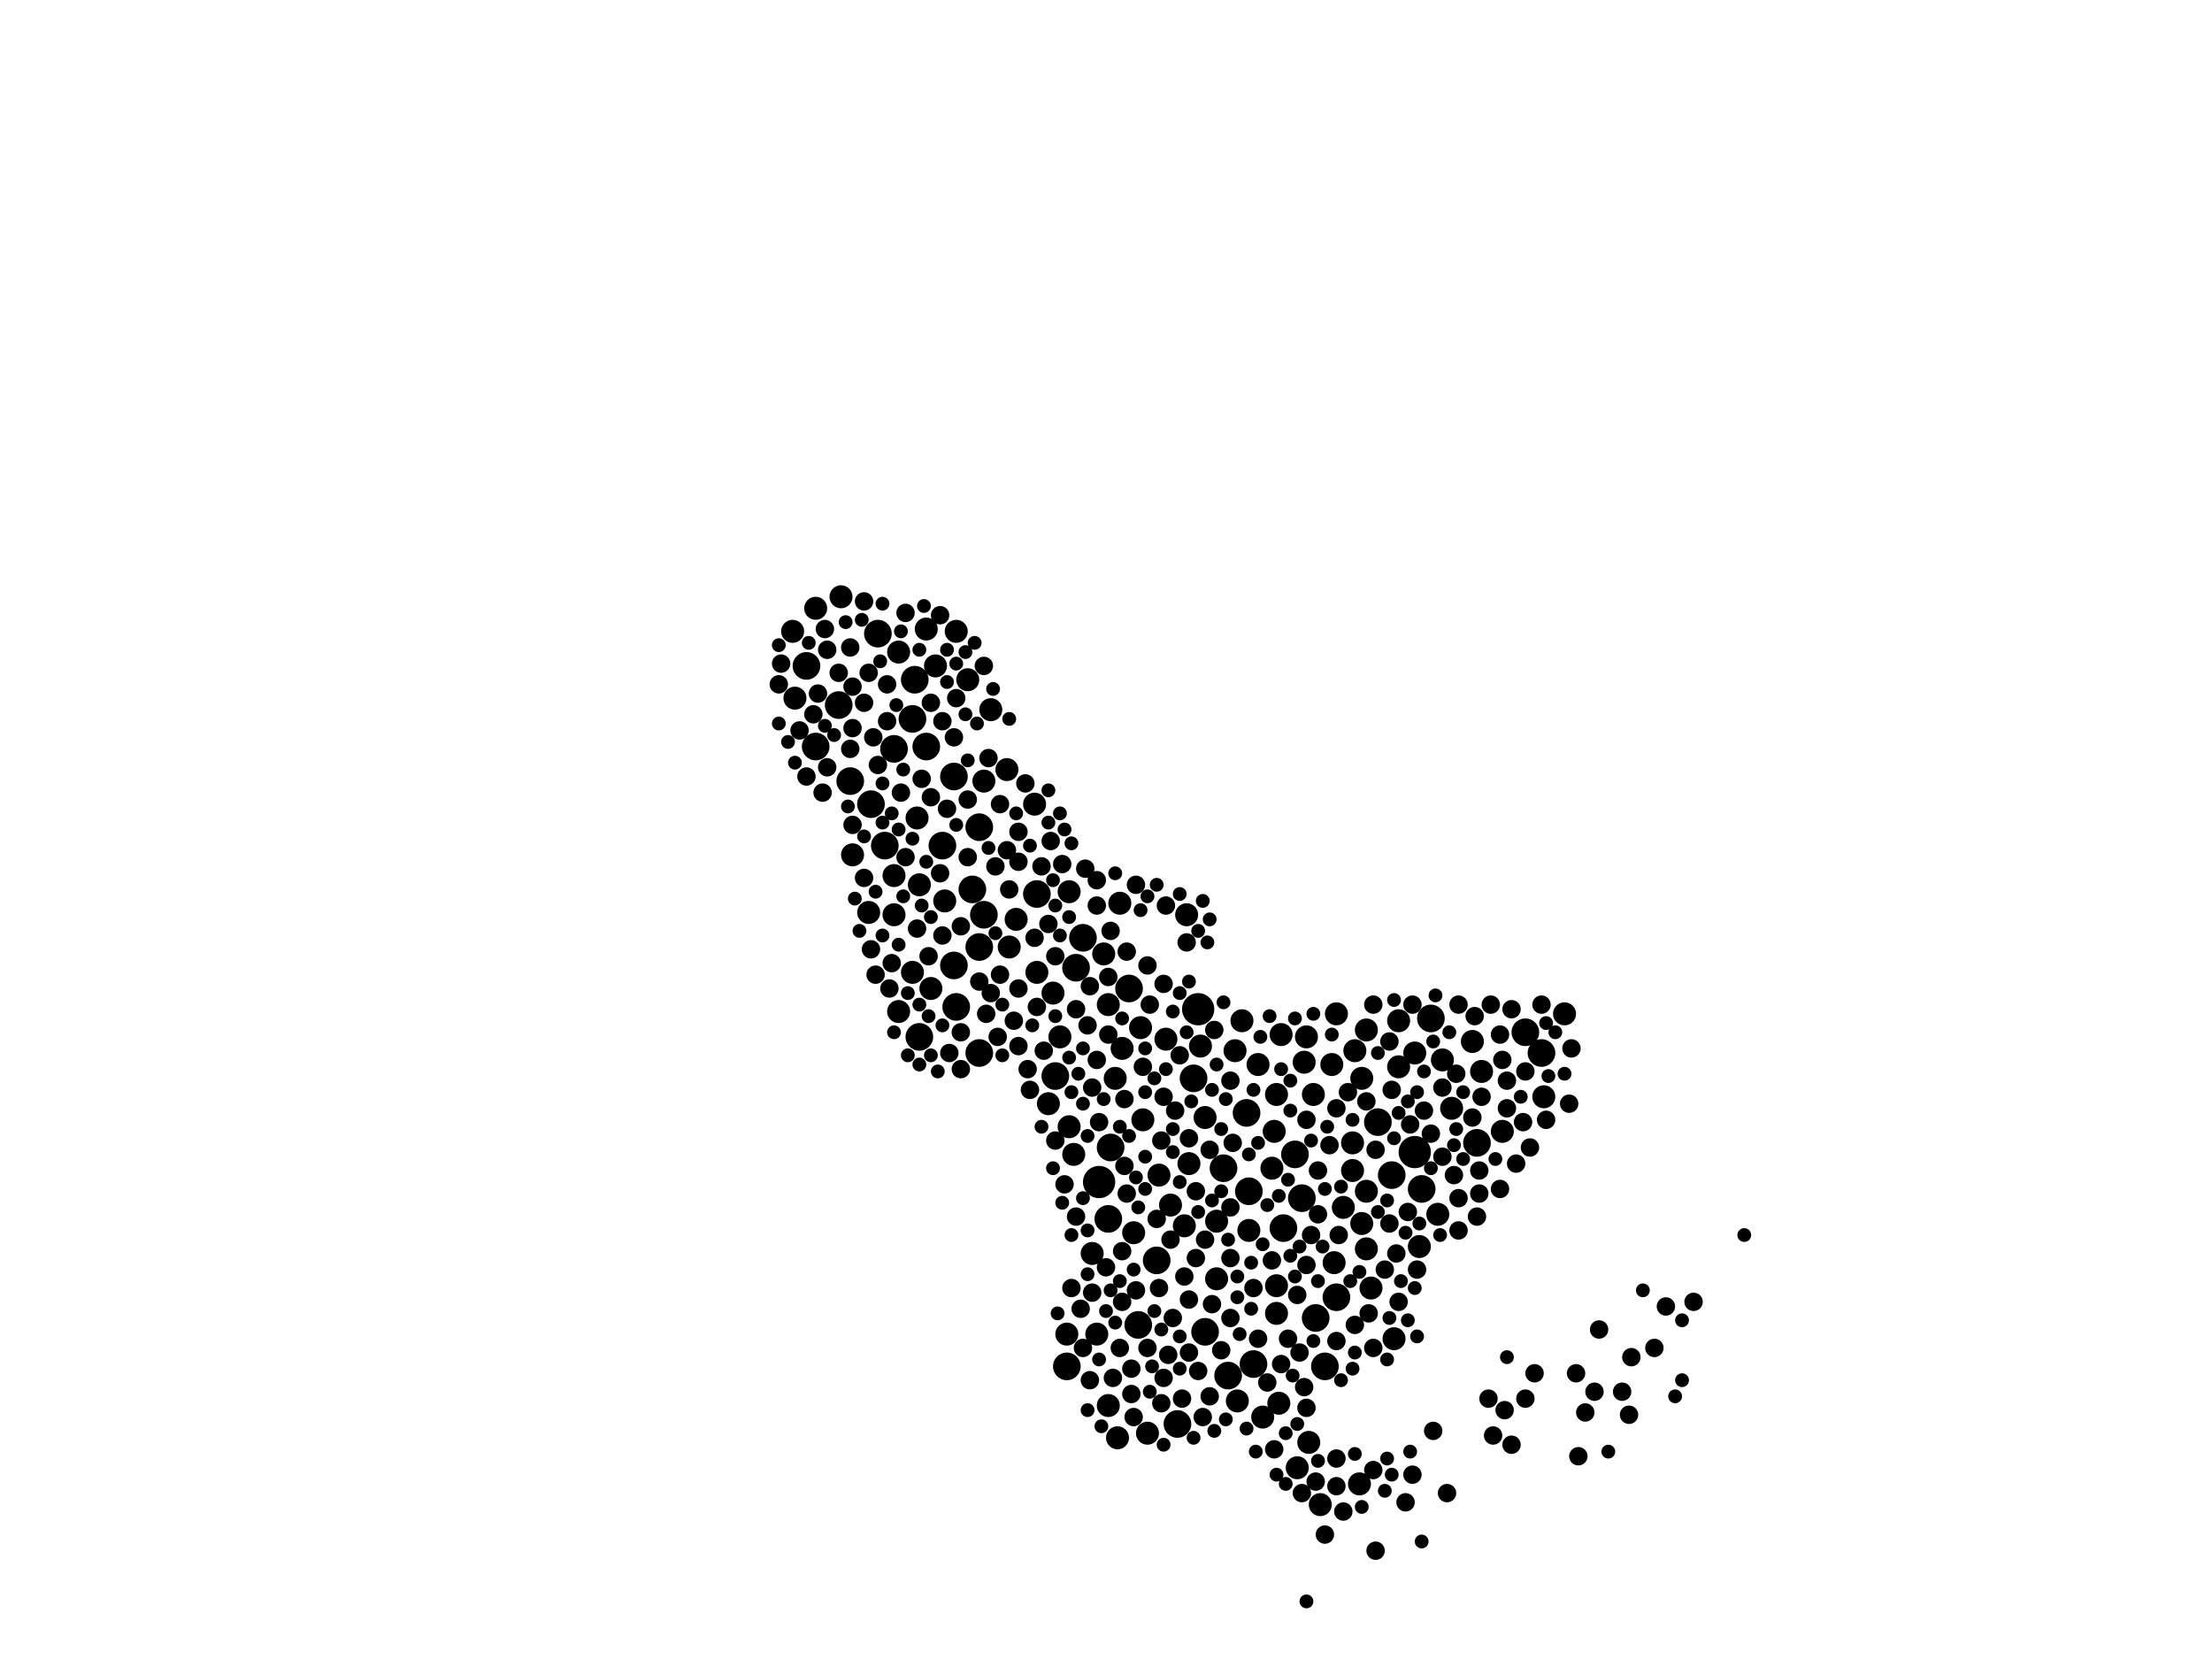 <?xml version="1.0" encoding="utf-8"?>
<svg xmlns="http://www.w3.org/2000/svg"
     xmlns:xlink="http://www.w3.org/1999/xlink" width="1920" height="1440" >

            <defs>
            <style type="text/css"><![CDATA[
circle {stroke: none;}
.c0 {fill: #000000;}
]]></style>
            </defs>
<rect x="0" y="0" width="1920" height="1440" fill="white"/>
<circle cx="1228" cy="1000" r="14" class="c0"/>
<circle cx="954" cy="1026" r="14" class="c0"/>
<circle cx="1040" cy="876" r="14" class="c0"/>
<circle cx="1124" cy="1002" r="12" class="c0"/>
<circle cx="916" cy="934" r="12" class="c0"/>
<circle cx="700" cy="578" r="12" class="c0"/>
<circle cx="798" cy="900" r="12" class="c0"/>
<circle cx="1338" cy="914" r="12" class="c0"/>
<circle cx="1150" cy="1186" r="12" class="c0"/>
<circle cx="1196" cy="974" r="12" class="c0"/>
<circle cx="828" cy="838" r="12" class="c0"/>
<circle cx="818" cy="734" r="12" class="c0"/>
<circle cx="1022" cy="1236" r="12" class="c0"/>
<circle cx="964" cy="996" r="12" class="c0"/>
<circle cx="844" cy="772" r="12" class="c0"/>
<circle cx="980" cy="858" r="12" class="c0"/>
<circle cx="1062" cy="1014" r="12" class="c0"/>
<circle cx="1242" cy="884" r="12" class="c0"/>
<circle cx="1046" cy="1156" r="12" class="c0"/>
<circle cx="900" cy="776" r="12" class="c0"/>
<circle cx="728" cy="612" r="12" class="c0"/>
<circle cx="1066" cy="1194" r="12" class="c0"/>
<circle cx="988" cy="1150" r="12" class="c0"/>
<circle cx="830" cy="874" r="12" class="c0"/>
<circle cx="850" cy="914" r="12" class="c0"/>
<circle cx="1088" cy="1184" r="12" class="c0"/>
<circle cx="1208" cy="1020" r="12" class="c0"/>
<circle cx="804" cy="648" r="12" class="c0"/>
<circle cx="1324" cy="896" r="12" class="c0"/>
<circle cx="828" cy="674" r="12" class="c0"/>
<circle cx="1084" cy="1034" r="12" class="c0"/>
<circle cx="756" cy="698" r="12" class="c0"/>
<circle cx="768" cy="734" r="12" class="c0"/>
<circle cx="776" cy="650" r="12" class="c0"/>
<circle cx="1082" cy="966" r="12" class="c0"/>
<circle cx="850" cy="822" r="12" class="c0"/>
<circle cx="1004" cy="1094" r="12" class="c0"/>
<circle cx="1160" cy="1126" r="12" class="c0"/>
<circle cx="1114" cy="1066" r="12" class="c0"/>
<circle cx="940" cy="814" r="12" class="c0"/>
<circle cx="762" cy="550" r="12" class="c0"/>
<circle cx="708" cy="648" r="12" class="c0"/>
<circle cx="792" cy="624" r="12" class="c0"/>
<circle cx="962" cy="1058" r="12" class="c0"/>
<circle cx="1036" cy="936" r="12" class="c0"/>
<circle cx="794" cy="590" r="12" class="c0"/>
<circle cx="1282" cy="992" r="12" class="c0"/>
<circle cx="1142" cy="1144" r="12" class="c0"/>
<circle cx="850" cy="718" r="12" class="c0"/>
<circle cx="738" cy="678" r="12" class="c0"/>
<circle cx="1130" cy="1040" r="12" class="c0"/>
<circle cx="854" cy="794" r="12" class="c0"/>
<circle cx="934" cy="840" r="12" class="c0"/>
<circle cx="926" cy="1186" r="12" class="c0"/>
<circle cx="1234" cy="1032" r="12" class="c0"/>
<circle cx="1096" cy="1230" r="10" class="c0"/>
<circle cx="1126" cy="1274" r="10" class="c0"/>
<circle cx="1174" cy="1016" r="10" class="c0"/>
<circle cx="1108" cy="1140" r="10" class="c0"/>
<circle cx="1210" cy="1162" r="10" class="c0"/>
<circle cx="796" cy="710" r="10" class="c0"/>
<circle cx="874" cy="668" r="10" class="c0"/>
<circle cx="914" cy="862" r="10" class="c0"/>
<circle cx="970" cy="1248" r="10" class="c0"/>
<circle cx="1134" cy="900" r="10" class="c0"/>
<circle cx="962" cy="1220" r="10" class="c0"/>
<circle cx="900" cy="844" r="10" class="c0"/>
<circle cx="1084" cy="1068" r="10" class="c0"/>
<circle cx="730" cy="518" r="10" class="c0"/>
<circle cx="1260" cy="962" r="10" class="c0"/>
<circle cx="1136" cy="1252" r="10" class="c0"/>
<circle cx="1186" cy="894" r="10" class="c0"/>
<circle cx="990" cy="892" r="10" class="c0"/>
<circle cx="1032" cy="1010" r="10" class="c0"/>
<circle cx="1214" cy="926" r="10" class="c0"/>
<circle cx="1072" cy="912" r="10" class="c0"/>
<circle cx="754" cy="792" r="10" class="c0"/>
<circle cx="1214" cy="886" r="10" class="c0"/>
<circle cx="984" cy="1070" r="10" class="c0"/>
<circle cx="910" cy="958" r="10" class="c0"/>
<circle cx="882" cy="798" r="10" class="c0"/>
<circle cx="812" cy="578" r="10" class="c0"/>
<circle cx="804" cy="546" r="10" class="c0"/>
<circle cx="948" cy="1088" r="10" class="c0"/>
<circle cx="1056" cy="1060" r="10" class="c0"/>
<circle cx="830" cy="548" r="10" class="c0"/>
<circle cx="1056" cy="1110" r="10" class="c0"/>
<circle cx="996" cy="1244" r="10" class="c0"/>
<circle cx="1186" cy="1034" r="10" class="c0"/>
<circle cx="1108" cy="950" r="10" class="c0"/>
<circle cx="1182" cy="936" r="10" class="c0"/>
<circle cx="1180" cy="1288" r="10" class="c0"/>
<circle cx="792" cy="844" r="10" class="c0"/>
<circle cx="780" cy="566" r="10" class="c0"/>
<circle cx="1104" cy="1014" r="10" class="c0"/>
<circle cx="1016" cy="1046" r="10" class="c0"/>
<circle cx="926" cy="1158" r="10" class="c0"/>
<circle cx="1186" cy="1084" r="10" class="c0"/>
<circle cx="992" cy="972" r="10" class="c0"/>
<circle cx="1146" cy="1306" r="10" class="c0"/>
<circle cx="928" cy="774" r="10" class="c0"/>
<circle cx="798" cy="768" r="10" class="c0"/>
<circle cx="1092" cy="924" r="10" class="c0"/>
<circle cx="1078" cy="886" r="10" class="c0"/>
<circle cx="1158" cy="1096" r="10" class="c0"/>
<circle cx="898" cy="698" r="10" class="c0"/>
<circle cx="820" cy="782" r="10" class="c0"/>
<circle cx="1006" cy="1020" r="10" class="c0"/>
<circle cx="1012" cy="902" r="10" class="c0"/>
<circle cx="952" cy="1158" r="10" class="c0"/>
<circle cx="1110" cy="1218" r="10" class="c0"/>
<circle cx="688" cy="548" r="10" class="c0"/>
<circle cx="1108" cy="1116" r="10" class="c0"/>
<circle cx="1232" cy="1082" r="10" class="c0"/>
<circle cx="876" cy="822" r="10" class="c0"/>
<circle cx="1074" cy="1216" r="10" class="c0"/>
<circle cx="776" cy="794" r="10" class="c0"/>
<circle cx="780" cy="878" r="10" class="c0"/>
<circle cx="854" cy="678" r="10" class="c0"/>
<circle cx="962" cy="872" r="10" class="c0"/>
<circle cx="974" cy="910" r="10" class="c0"/>
<circle cx="1140" cy="950" r="10" class="c0"/>
<circle cx="972" cy="784" r="10" class="c0"/>
<circle cx="1176" cy="912" r="10" class="c0"/>
<circle cx="1358" cy="880" r="10" class="c0"/>
<circle cx="708" cy="528" r="10" class="c0"/>
<circle cx="1252" cy="920" r="10" class="c0"/>
<circle cx="1182" cy="1062" r="10" class="c0"/>
<circle cx="1156" cy="924" r="10" class="c0"/>
<circle cx="776" cy="760" r="10" class="c0"/>
<circle cx="1046" cy="970" r="10" class="c0"/>
<circle cx="690" cy="606" r="10" class="c0"/>
<circle cx="1166" cy="1048" r="10" class="c0"/>
<circle cx="1248" cy="1054" r="10" class="c0"/>
<circle cx="1174" cy="992" r="10" class="c0"/>
<circle cx="1106" cy="982" r="10" class="c0"/>
<circle cx="1340" cy="952" r="10" class="c0"/>
<circle cx="1028" cy="1064" r="10" class="c0"/>
<circle cx="1160" cy="880" r="10" class="c0"/>
<circle cx="1228" cy="914" r="10" class="c0"/>
<circle cx="1304" cy="982" r="10" class="c0"/>
<circle cx="840" cy="590" r="10" class="c0"/>
<circle cx="740" cy="742" r="10" class="c0"/>
<circle cx="860" cy="616" r="10" class="c0"/>
<circle cx="1030" cy="794" r="10" class="c0"/>
<circle cx="1132" cy="922" r="10" class="c0"/>
<circle cx="808" cy="858" r="10" class="c0"/>
<circle cx="1112" cy="898" r="10" class="c0"/>
<circle cx="1278" cy="904" r="10" class="c0"/>
<circle cx="928" cy="978" r="10" class="c0"/>
<circle cx="1286" cy="930" r="10" class="c0"/>
<circle cx="968" cy="936" r="10" class="c0"/>
<circle cx="920" cy="900" r="10" class="c0"/>
<circle cx="1190" cy="1118" r="10" class="c0"/>
<circle cx="932" cy="1002" r="10" class="c0"/>
<circle cx="958" cy="828" r="10" class="c0"/>
<circle cx="1042" cy="908" r="10" class="c0"/>
<circle cx="1008" cy="990" r="8" class="c0"/>
<circle cx="1236" cy="964" r="8" class="c0"/>
<circle cx="754" cy="584" r="8" class="c0"/>
<circle cx="912" cy="730" r="8" class="c0"/>
<circle cx="1256" cy="1296" r="8" class="c0"/>
<circle cx="818" cy="812" r="8" class="c0"/>
<circle cx="1012" cy="786" r="8" class="c0"/>
<circle cx="1028" cy="1108" r="8" class="c0"/>
<circle cx="864" cy="752" r="8" class="c0"/>
<circle cx="986" cy="1120" r="8" class="c0"/>
<circle cx="966" cy="1196" r="8" class="c0"/>
<circle cx="1282" cy="1056" r="8" class="c0"/>
<circle cx="850" cy="852" r="8" class="c0"/>
<circle cx="808" cy="692" r="8" class="c0"/>
<circle cx="1294" cy="872" r="8" class="c0"/>
<circle cx="868" cy="698" r="8" class="c0"/>
<circle cx="1162" cy="1072" r="8" class="c0"/>
<circle cx="986" cy="768" r="8" class="c0"/>
<circle cx="782" cy="688" r="8" class="c0"/>
<circle cx="1252" cy="1004" r="8" class="c0"/>
<circle cx="1070" cy="992" r="8" class="c0"/>
<circle cx="952" cy="920" r="8" class="c0"/>
<circle cx="1032" cy="1128" r="8" class="c0"/>
<circle cx="1226" cy="872" r="8" class="c0"/>
<circle cx="1010" cy="854" r="8" class="c0"/>
<circle cx="866" cy="900" r="8" class="c0"/>
<circle cx="922" cy="750" r="8" class="c0"/>
<circle cx="934" cy="876" r="8" class="c0"/>
<circle cx="1032" cy="988" r="8" class="c0"/>
<circle cx="678" cy="576" r="8" class="c0"/>
<circle cx="1214" cy="1130" r="8" class="c0"/>
<circle cx="1384" cy="1208" r="8" class="c0"/>
<circle cx="982" cy="1188" r="8" class="c0"/>
<circle cx="1150" cy="1332" r="8" class="c0"/>
<circle cx="1160" cy="1266" r="8" class="c0"/>
<circle cx="1324" cy="1214" r="8" class="c0"/>
<circle cx="948" cy="1122" r="8" class="c0"/>
<circle cx="706" cy="620" r="8" class="c0"/>
<circle cx="1044" cy="1230" r="8" class="c0"/>
<circle cx="996" cy="1170" r="8" class="c0"/>
<circle cx="750" cy="610" r="8" class="c0"/>
<circle cx="1040" cy="1190" r="8" class="c0"/>
<circle cx="1128" cy="1174" r="8" class="c0"/>
<circle cx="756" cy="824" r="8" class="c0"/>
<circle cx="1068" cy="1092" r="8" class="c0"/>
<circle cx="1068" cy="1144" r="8" class="c0"/>
<circle cx="1436" cy="1170" r="8" class="c0"/>
<circle cx="1308" cy="962" r="8" class="c0"/>
<circle cx="1046" cy="1076" r="8" class="c0"/>
<circle cx="738" cy="650" r="8" class="c0"/>
<circle cx="1068" cy="938" r="8" class="c0"/>
<circle cx="1010" cy="1196" r="8" class="c0"/>
<circle cx="1470" cy="1130" r="8" class="c0"/>
<circle cx="1202" cy="1102" r="8" class="c0"/>
<circle cx="1144" cy="1016" r="8" class="c0"/>
<circle cx="1052" cy="1132" r="8" class="c0"/>
<circle cx="1018" cy="1144" r="8" class="c0"/>
<circle cx="1132" cy="1204" r="8" class="c0"/>
<circle cx="1192" cy="1276" r="8" class="c0"/>
<circle cx="796" cy="806" r="8" class="c0"/>
<circle cx="948" cy="944" r="8" class="c0"/>
<circle cx="978" cy="1036" r="8" class="c0"/>
<circle cx="1220" cy="1304" r="8" class="c0"/>
<circle cx="1306" cy="1224" r="8" class="c0"/>
<circle cx="1006" cy="1118" r="8" class="c0"/>
<circle cx="740" cy="632" r="8" class="c0"/>
<circle cx="900" cy="874" r="8" class="c0"/>
<circle cx="964" cy="808" r="8" class="c0"/>
<circle cx="816" cy="758" r="8" class="c0"/>
<circle cx="1362" cy="958" r="8" class="c0"/>
<circle cx="1222" cy="1052" r="8" class="c0"/>
<circle cx="770" cy="594" r="8" class="c0"/>
<circle cx="1322" cy="974" r="8" class="c0"/>
<circle cx="1208" cy="946" r="8" class="c0"/>
<circle cx="1364" cy="910" r="8" class="c0"/>
<circle cx="1020" cy="964" r="8" class="c0"/>
<circle cx="1010" cy="952" r="8" class="c0"/>
<circle cx="750" cy="762" r="8" class="c0"/>
<circle cx="972" cy="1170" r="8" class="c0"/>
<circle cx="1088" cy="1118" r="8" class="c0"/>
<circle cx="1134" cy="972" r="8" class="c0"/>
<circle cx="750" cy="522" r="8" class="c0"/>
<circle cx="992" cy="926" r="8" class="c0"/>
<circle cx="1342" cy="972" r="8" class="c0"/>
<circle cx="1226" cy="1280" r="8" class="c0"/>
<circle cx="924" cy="1028" r="8" class="c0"/>
<circle cx="1092" cy="1162" r="8" class="c0"/>
<circle cx="954" cy="974" r="8" class="c0"/>
<circle cx="1038" cy="1034" r="8" class="c0"/>
<circle cx="1112" cy="1184" r="8" class="c0"/>
<circle cx="762" cy="664" r="8" class="c0"/>
<circle cx="884" cy="722" r="8" class="c0"/>
<circle cx="976" cy="1012" r="8" class="c0"/>
<circle cx="710" cy="602" r="8" class="c0"/>
<circle cx="1160" cy="962" r="8" class="c0"/>
<circle cx="818" cy="626" r="8" class="c0"/>
<circle cx="1286" cy="952" r="8" class="c0"/>
<circle cx="1416" cy="1178" r="8" class="c0"/>
<circle cx="884" cy="858" r="8" class="c0"/>
<circle cx="856" cy="880" r="8" class="c0"/>
<circle cx="1134" cy="1098" r="8" class="c0"/>
<circle cx="884" cy="748" r="8" class="c0"/>
<circle cx="728" cy="584" r="8" class="c0"/>
<circle cx="738" cy="562" r="8" class="c0"/>
<circle cx="834" cy="804" r="8" class="c0"/>
<circle cx="1134" cy="1222" r="8" class="c0"/>
<circle cx="1138" cy="1072" r="8" class="c0"/>
<circle cx="898" cy="814" r="8" class="c0"/>
<circle cx="822" cy="702" r="8" class="c0"/>
<circle cx="1304" cy="920" r="8" class="c0"/>
<circle cx="984" cy="1230" r="8" class="c0"/>
<circle cx="676" cy="594" r="8" class="c0"/>
<circle cx="1142" cy="1286" r="8" class="c0"/>
<circle cx="944" cy="890" r="8" class="c0"/>
<circle cx="1194" cy="998" r="8" class="c0"/>
<circle cx="1266" cy="1040" r="8" class="c0"/>
<circle cx="934" cy="1056" r="8" class="c0"/>
<circle cx="1308" cy="938" r="8" class="c0"/>
<circle cx="1038" cy="1092" r="8" class="c0"/>
<circle cx="1206" cy="1062" r="8" class="c0"/>
<circle cx="830" cy="606" r="8" class="c0"/>
<circle cx="1126" cy="1124" r="8" class="c0"/>
<circle cx="834" cy="928" r="8" class="c0"/>
<circle cx="714" cy="688" r="8" class="c0"/>
<circle cx="1376" cy="1226" r="8" class="c0"/>
<circle cx="974" cy="1086" r="8" class="c0"/>
<circle cx="1302" cy="1032" r="8" class="c0"/>
<circle cx="854" cy="578" r="8" class="c0"/>
<circle cx="700" cy="674" r="8" class="c0"/>
<circle cx="1368" cy="1192" r="8" class="c0"/>
<circle cx="976" cy="954" r="8" class="c0"/>
<circle cx="880" cy="886" r="8" class="c0"/>
<circle cx="884" cy="908" r="8" class="c0"/>
<circle cx="1328" cy="996" r="8" class="c0"/>
<circle cx="808" cy="610" r="8" class="c0"/>
<circle cx="1106" cy="1258" r="8" class="c0"/>
<circle cx="740" cy="596" r="8" class="c0"/>
<circle cx="876" cy="772" r="8" class="c0"/>
<circle cx="1016" cy="1076" r="8" class="c0"/>
<circle cx="1100" cy="1200" r="8" class="c0"/>
<circle cx="1266" cy="872" r="8" class="c0"/>
<circle cx="1188" cy="1140" r="8" class="c0"/>
<circle cx="1118" cy="1162" r="8" class="c0"/>
<circle cx="824" cy="914" r="8" class="c0"/>
<circle cx="938" cy="1136" r="8" class="c0"/>
<circle cx="890" cy="680" r="8" class="c0"/>
<circle cx="1176" cy="1150" r="8" class="c0"/>
<circle cx="694" cy="634" r="8" class="c0"/>
<circle cx="1166" cy="1312" r="8" class="c0"/>
<circle cx="1160" cy="1164" r="8" class="c0"/>
<circle cx="1266" cy="1068" r="8" class="c0"/>
<circle cx="960" cy="1100" r="8" class="c0"/>
<circle cx="916" cy="830" r="8" class="c0"/>
<circle cx="962" cy="848" r="8" class="c0"/>
<circle cx="1206" cy="904" r="8" class="c0"/>
<circle cx="760" cy="846" r="8" class="c0"/>
<circle cx="1060" cy="1172" r="8" class="c0"/>
<circle cx="1278" cy="970" r="8" class="c0"/>
<circle cx="1104" cy="1094" r="8" class="c0"/>
<circle cx="828" cy="640" r="8" class="c0"/>
<circle cx="716" cy="546" r="8" class="c0"/>
<circle cx="998" cy="872" r="8" class="c0"/>
<circle cx="772" cy="858" r="8" class="c0"/>
<circle cx="860" cy="862" r="8" class="c0"/>
<circle cx="894" cy="946" r="8" class="c0"/>
<circle cx="946" cy="856" r="8" class="c0"/>
<circle cx="1194" cy="1346" r="8" class="c0"/>
<circle cx="1032" cy="1174" r="8" class="c0"/>
<circle cx="758" cy="640" r="8" class="c0"/>
<circle cx="1170" cy="948" r="8" class="c0"/>
<circle cx="1050" cy="998" r="8" class="c0"/>
<circle cx="1004" cy="1058" r="8" class="c0"/>
<circle cx="1050" cy="1212" r="8" class="c0"/>
<circle cx="1262" cy="1020" r="8" class="c0"/>
<circle cx="1030" cy="818" r="8" class="c0"/>
<circle cx="1192" cy="1170" r="8" class="c0"/>
<circle cx="1230" cy="1102" r="8" class="c0"/>
<circle cx="1242" cy="984" r="8" class="c0"/>
<circle cx="1224" cy="976" r="8" class="c0"/>
<circle cx="1280" cy="882" r="8" class="c0"/>
<circle cx="1408" cy="1208" r="8" class="c0"/>
<circle cx="892" cy="928" r="8" class="c0"/>
<circle cx="840" cy="694" r="8" class="c0"/>
<circle cx="840" cy="744" r="8" class="c0"/>
<circle cx="1284" cy="1016" r="8" class="c0"/>
<circle cx="1212" cy="1088" r="8" class="c0"/>
<circle cx="816" cy="534" r="8" class="c0"/>
<circle cx="1414" cy="1228" r="8" class="c0"/>
<circle cx="952" cy="786" r="8" class="c0"/>
<circle cx="906" cy="912" r="8" class="c0"/>
<circle cx="996" cy="838" r="8" class="c0"/>
<circle cx="1244" cy="1242" r="8" class="c0"/>
<circle cx="1192" cy="872" r="8" class="c0"/>
<circle cx="806" cy="830" r="8" class="c0"/>
<circle cx="740" cy="716" r="8" class="c0"/>
<circle cx="1316" cy="1010" r="8" class="c0"/>
<circle cx="1026" cy="1214" r="8" class="c0"/>
<circle cx="1068" cy="1048" r="8" class="c0"/>
<circle cx="1338" cy="872" r="8" class="c0"/>
<circle cx="946" cy="1198" r="8" class="c0"/>
<circle cx="1130" cy="1296" r="8" class="c0"/>
<circle cx="942" cy="754" r="8" class="c0"/>
<circle cx="1054" cy="894" r="8" class="c0"/>
<circle cx="1332" cy="1192" r="8" class="c0"/>
<circle cx="858" cy="658" r="8" class="c0"/>
<circle cx="952" cy="764" r="8" class="c0"/>
<circle cx="786" cy="532" r="8" class="c0"/>
<circle cx="718" cy="564" r="8" class="c0"/>
<circle cx="1312" cy="876" r="8" class="c0"/>
<circle cx="1446" cy="1134" r="8" class="c0"/>
<circle cx="786" cy="744" r="8" class="c0"/>
<circle cx="1160" cy="1290" r="8" class="c0"/>
<circle cx="1296" cy="1246" r="8" class="c0"/>
<circle cx="974" cy="1130" r="8" class="c0"/>
<circle cx="834" cy="896" r="8" class="c0"/>
<circle cx="1008" cy="1218" r="8" class="c0"/>
<circle cx="1264" cy="932" r="8" class="c0"/>
<circle cx="1024" cy="916" r="8" class="c0"/>
<circle cx="1284" cy="1036" r="8" class="c0"/>
<circle cx="1312" cy="1254" r="8" class="c0"/>
<circle cx="1302" cy="898" r="8" class="c0"/>
<circle cx="1292" cy="1214" r="8" class="c0"/>
<circle cx="940" cy="1170" r="8" class="c0"/>
<circle cx="930" cy="1118" r="8" class="c0"/>
<circle cx="910" cy="802" r="8" class="c0"/>
<circle cx="774" cy="836" r="8" class="c0"/>
<circle cx="904" cy="752" r="8" class="c0"/>
<circle cx="800" cy="676" r="8" class="c0"/>
<circle cx="962" cy="898" r="8" class="c0"/>
<circle cx="718" cy="666" r="8" class="c0"/>
<circle cx="916" cy="990" r="8" class="c0"/>
<circle cx="1324" cy="930" r="8" class="c0"/>
<circle cx="868" cy="846" r="8" class="c0"/>
<circle cx="1370" cy="1264" r="8" class="c0"/>
<circle cx="1144" cy="1054" r="8" class="c0"/>
<circle cx="1154" cy="994" r="8" class="c0"/>
<circle cx="1014" cy="1176" r="8" class="c0"/>
<circle cx="770" cy="626" r="8" class="c0"/>
<circle cx="978" cy="826" r="8" class="c0"/>
<circle cx="982" cy="1210" r="8" class="c0"/>
<circle cx="1186" cy="956" r="8" class="c0"/>
<circle cx="874" cy="738" r="8" class="c0"/>
<circle cx="1388" cy="1154" r="8" class="c0"/>
<circle cx="1252" cy="944" r="8" class="c0"/>
<circle cx="1270" cy="1006" r="6" class="c0"/>
<circle cx="676" cy="628" r="6" class="c0"/>
<circle cx="1064" cy="1232" r="6" class="c0"/>
<circle cx="806" cy="882" r="6" class="c0"/>
<circle cx="1102" cy="882" r="6" class="c0"/>
<circle cx="968" cy="758" r="6" class="c0"/>
<circle cx="980" cy="986" r="6" class="c0"/>
<circle cx="1174" cy="1188" r="6" class="c0"/>
<circle cx="1204" cy="1042" r="6" class="c0"/>
<circle cx="1092" cy="992" r="6" class="c0"/>
<circle cx="838" cy="566" r="6" class="c0"/>
<circle cx="788" cy="916" r="6" class="c0"/>
<circle cx="766" cy="524" r="6" class="c0"/>
<circle cx="822" cy="564" r="6" class="c0"/>
<circle cx="1110" cy="1038" r="6" class="c0"/>
<circle cx="1236" cy="930" r="6" class="c0"/>
<circle cx="930" cy="732" r="6" class="c0"/>
<circle cx="814" cy="930" r="6" class="c0"/>
<circle cx="1180" cy="1104" r="6" class="c0"/>
<circle cx="800" cy="786" r="6" class="c0"/>
<circle cx="1140" cy="880" r="6" class="c0"/>
<circle cx="690" cy="662" r="6" class="c0"/>
<circle cx="1120" cy="938" r="6" class="c0"/>
<circle cx="1216" cy="1112" r="6" class="c0"/>
<circle cx="896" cy="890" r="6" class="c0"/>
<circle cx="1140" cy="1164" r="6" class="c0"/>
<circle cx="1156" cy="898" r="6" class="c0"/>
<circle cx="780" cy="820" r="6" class="c0"/>
<circle cx="748" cy="538" r="6" class="c0"/>
<circle cx="894" cy="734" r="6" class="c0"/>
<circle cx="1082" cy="1240" r="6" class="c0"/>
<circle cx="1250" cy="1072" r="6" class="c0"/>
<circle cx="1230" cy="948" r="6" class="c0"/>
<circle cx="1208" cy="1280" r="6" class="c0"/>
<circle cx="784" cy="668" r="6" class="c0"/>
<circle cx="1086" cy="1136" r="6" class="c0"/>
<circle cx="1298" cy="1006" r="6" class="c0"/>
<circle cx="804" cy="748" r="6" class="c0"/>
<circle cx="1064" cy="954" r="6" class="c0"/>
<circle cx="774" cy="706" r="6" class="c0"/>
<circle cx="838" cy="620" r="6" class="c0"/>
<circle cx="994" cy="1004" r="6" class="c0"/>
<circle cx="1176" cy="1174" r="6" class="c0"/>
<circle cx="1076" cy="1158" r="6" class="c0"/>
<circle cx="778" cy="612" r="6" class="c0"/>
<circle cx="1358" cy="932" r="6" class="c0"/>
<circle cx="780" cy="720" r="6" class="c0"/>
<circle cx="956" cy="1238" r="6" class="c0"/>
<circle cx="684" cy="644" r="6" class="c0"/>
<circle cx="840" cy="660" r="6" class="c0"/>
<circle cx="944" cy="986" r="6" class="c0"/>
<circle cx="1090" cy="1260" r="6" class="c0"/>
<circle cx="984" cy="1102" r="6" class="c0"/>
<circle cx="1116" cy="1244" r="6" class="c0"/>
<circle cx="1258" cy="896" r="6" class="c0"/>
<circle cx="1012" cy="928" r="6" class="c0"/>
<circle cx="734" cy="540" r="6" class="c0"/>
<circle cx="930" cy="948" r="6" class="c0"/>
<circle cx="1084" cy="1002" r="6" class="c0"/>
<circle cx="802" cy="526" r="6" class="c0"/>
<circle cx="766" cy="714" r="6" class="c0"/>
<circle cx="808" cy="916" r="6" class="c0"/>
<circle cx="1088" cy="946" r="6" class="c0"/>
<circle cx="974" cy="884" r="6" class="c0"/>
<circle cx="746" cy="808" r="6" class="c0"/>
<circle cx="904" cy="978" r="6" class="c0"/>
<circle cx="954" cy="1180" r="6" class="c0"/>
<circle cx="914" cy="1014" r="6" class="c0"/>
<circle cx="818" cy="890" r="6" class="c0"/>
<circle cx="776" cy="896" r="6" class="c0"/>
<circle cx="736" cy="700" r="6" class="c0"/>
<circle cx="920" cy="706" r="6" class="c0"/>
<circle cx="1206" cy="1144" r="6" class="c0"/>
<circle cx="1096" cy="1080" r="6" class="c0"/>
<circle cx="1210" cy="868" r="6" class="c0"/>
<circle cx="990" cy="790" r="6" class="c0"/>
<circle cx="766" cy="680" r="6" class="c0"/>
<circle cx="1094" cy="900" r="6" class="c0"/>
<circle cx="1196" cy="914" r="6" class="c0"/>
<circle cx="1060" cy="980" r="6" class="c0"/>
<circle cx="960" cy="1138" r="6" class="c0"/>
<circle cx="972" cy="978" r="6" class="c0"/>
<circle cx="940" cy="958" r="6" class="c0"/>
<circle cx="1128" cy="1082" r="6" class="c0"/>
<circle cx="988" cy="1048" r="6" class="c0"/>
<circle cx="996" cy="778" r="6" class="c0"/>
<circle cx="1074" cy="1126" r="6" class="c0"/>
<circle cx="1086" cy="1096" r="6" class="c0"/>
<circle cx="998" cy="1208" r="6" class="c0"/>
<circle cx="1116" cy="1288" r="6" class="c0"/>
<circle cx="830" cy="576" r="6" class="c0"/>
<circle cx="792" cy="728" r="6" class="c0"/>
<circle cx="918" cy="1140" r="6" class="c0"/>
<circle cx="1172" cy="1112" r="6" class="c0"/>
<circle cx="1018" cy="878" r="6" class="c0"/>
<circle cx="1100" cy="1046" r="6" class="c0"/>
<circle cx="766" cy="812" r="6" class="c0"/>
<circle cx="994" cy="948" r="6" class="c0"/>
<circle cx="1112" cy="928" r="6" class="c0"/>
<circle cx="1150" cy="1032" r="6" class="c0"/>
<circle cx="760" cy="774" r="6" class="c0"/>
<circle cx="1124" cy="884" r="6" class="c0"/>
<circle cx="964" cy="1120" r="6" class="c0"/>
<circle cx="940" cy="910" r="6" class="c0"/>
<circle cx="1350" cy="896" r="6" class="c0"/>
<circle cx="1024" cy="1160" r="6" class="c0"/>
<circle cx="1108" cy="1280" r="6" class="c0"/>
<circle cx="1202" cy="1294" r="6" class="c0"/>
<circle cx="930" cy="1072" r="6" class="c0"/>
<circle cx="1024" cy="776" r="6" class="c0"/>
<circle cx="928" cy="796" r="6" class="c0"/>
<circle cx="742" cy="780" r="6" class="c0"/>
<circle cx="940" cy="1040" r="6" class="c0"/>
<circle cx="798" cy="924" r="6" class="c0"/>
<circle cx="936" cy="932" r="6" class="c0"/>
<circle cx="1174" cy="972" r="6" class="c0"/>
<circle cx="1270" cy="948" r="6" class="c0"/>
<circle cx="1120" cy="964" r="6" class="c0"/>
<circle cx="1066" cy="1076" r="6" class="c0"/>
<circle cx="870" cy="872" r="6" class="c0"/>
<circle cx="1228" cy="1118" r="6" class="c0"/>
<circle cx="1234" cy="1338" r="6" class="c0"/>
<circle cx="1054" cy="1242" r="6" class="c0"/>
<circle cx="788" cy="862" r="6" class="c0"/>
<circle cx="1040" cy="808" r="6" class="c0"/>
<circle cx="1264" cy="980" r="6" class="c0"/>
<circle cx="1074" cy="1108" r="6" class="c0"/>
<circle cx="1002" cy="936" r="6" class="c0"/>
<circle cx="924" cy="720" r="6" class="c0"/>
<circle cx="910" cy="714" r="6" class="c0"/>
<circle cx="782" cy="548" r="6" class="c0"/>
<circle cx="1222" cy="956" r="6" class="c0"/>
<circle cx="1056" cy="924" r="6" class="c0"/>
<circle cx="716" cy="630" r="6" class="c0"/>
<circle cx="1222" cy="1146" r="6" class="c0"/>
<circle cx="1210" cy="988" r="6" class="c0"/>
<circle cx="972" cy="1112" r="6" class="c0"/>
<circle cx="958" cy="954" r="6" class="c0"/>
<circle cx="1008" cy="1154" r="6" class="c0"/>
<circle cx="1224" cy="1260" r="6" class="c0"/>
<circle cx="1144" cy="1112" r="6" class="c0"/>
<circle cx="1000" cy="1186" r="6" class="c0"/>
<circle cx="676" cy="560" r="6" class="c0"/>
<circle cx="928" cy="918" r="6" class="c0"/>
<circle cx="944" cy="1224" r="6" class="c0"/>
<circle cx="1122" cy="1194" r="6" class="c0"/>
<circle cx="1004" cy="768" r="6" class="c0"/>
<circle cx="1024" cy="862" r="6" class="c0"/>
<circle cx="1320" cy="952" r="6" class="c0"/>
<circle cx="1204" cy="1266" r="6" class="c0"/>
<circle cx="846" cy="558" r="6" class="c0"/>
<circle cx="1126" cy="1236" r="6" class="c0"/>
<circle cx="968" cy="1148" r="6" class="c0"/>
<circle cx="862" cy="598" r="6" class="c0"/>
<circle cx="916" cy="882" r="6" class="c0"/>
<circle cx="864" cy="810" r="6" class="c0"/>
<circle cx="1232" cy="1062" r="6" class="c0"/>
<circle cx="1138" cy="990" r="6" class="c0"/>
<circle cx="944" cy="1106" r="6" class="c0"/>
<circle cx="1060" cy="1034" r="6" class="c0"/>
<circle cx="1246" cy="864" r="6" class="c0"/>
<circle cx="870" cy="916" r="6" class="c0"/>
<circle cx="830" cy="716" r="6" class="c0"/>
<circle cx="764" cy="574" r="6" class="c0"/>
<circle cx="1002" cy="1138" r="6" class="c0"/>
<circle cx="1344" cy="934" r="6" class="c0"/>
<circle cx="1036" cy="1248" r="6" class="c0"/>
<circle cx="1308" cy="1178" r="6" class="c0"/>
<circle cx="916" cy="786" r="6" class="c0"/>
<circle cx="1204" cy="1180" r="6" class="c0"/>
<circle cx="1148" cy="1082" r="6" class="c0"/>
<circle cx="1152" cy="978" r="6" class="c0"/>
<circle cx="1214" cy="966" r="6" class="c0"/>
<circle cx="1062" cy="870" r="6" class="c0"/>
<circle cx="1144" cy="1268" r="6" class="c0"/>
<circle cx="1396" cy="1260" r="6" class="c0"/>
<circle cx="724" cy="638" r="6" class="c0"/>
<circle cx="1024" cy="1026" r="6" class="c0"/>
<circle cx="876" cy="624" r="6" class="c0"/>
<circle cx="798" cy="564" r="6" class="c0"/>
<circle cx="910" cy="686" r="6" class="c0"/>
<circle cx="848" cy="628" r="6" class="c0"/>
<circle cx="1052" cy="946" r="6" class="c0"/>
<circle cx="822" cy="592" r="6" class="c0"/>
<circle cx="1018" cy="980" r="6" class="c0"/>
<circle cx="1164" cy="1030" r="6" class="c0"/>
<circle cx="1010" cy="1254" r="6" class="c0"/>
<circle cx="1514" cy="1072" r="6" class="c0"/>
<circle cx="784" cy="778" r="6" class="c0"/>
<circle cx="1426" cy="1120" r="6" class="c0"/>
<circle cx="1454" cy="1212" r="6" class="c0"/>
<circle cx="1220" cy="1070" r="6" class="c0"/>
<circle cx="858" cy="736" r="6" class="c0"/>
<circle cx="994" cy="1032" r="6" class="c0"/>
<circle cx="944" cy="1068" r="6" class="c0"/>
<circle cx="798" cy="872" r="6" class="c0"/>
<circle cx="1196" cy="1052" r="6" class="c0"/>
<circle cx="1118" cy="1024" r="6" class="c0"/>
<circle cx="808" cy="796" r="6" class="c0"/>
<circle cx="1030" cy="896" r="6" class="c0"/>
<circle cx="1460" cy="1146" r="6" class="c0"/>
<circle cx="1164" cy="1198" r="6" class="c0"/>
<circle cx="986" cy="1022" r="6" class="c0"/>
<circle cx="1262" cy="994" r="6" class="c0"/>
<circle cx="914" cy="764" r="6" class="c0"/>
<circle cx="1124" cy="1108" r="6" class="c0"/>
<circle cx="1182" cy="1308" r="6" class="c0"/>
<circle cx="1018" cy="1000" r="6" class="c0"/>
<circle cx="1134" cy="1390" r="6" class="c0"/>
<circle cx="1242" cy="1014" r="6" class="c0"/>
<circle cx="1040" cy="1052" r="6" class="c0"/>
<circle cx="1034" cy="956" r="6" class="c0"/>
<circle cx="1230" cy="1160" r="6" class="c0"/>
<circle cx="1244" cy="904" r="6" class="c0"/>
<circle cx="1044" cy="782" r="6" class="c0"/>
<circle cx="702" cy="558" r="6" class="c0"/>
<circle cx="1176" cy="1262" r="6" class="c0"/>
<circle cx="1052" cy="1042" r="6" class="c0"/>
<circle cx="1048" cy="818" r="6" class="c0"/>
<circle cx="1032" cy="852" r="6" class="c0"/>
<circle cx="1050" cy="798" r="6" class="c0"/>
<circle cx="994" cy="910" r="6" class="c0"/>
<circle cx="1024" cy="1188" r="6" class="c0"/>
<circle cx="1342" cy="888" r="6" class="c0"/>
<circle cx="920" cy="812" r="6" class="c0"/>
<circle cx="1120" cy="1090" r="6" class="c0"/>
<circle cx="1460" cy="1198" r="6" class="c0"/>
<circle cx="922" cy="1044" r="6" class="c0"/>
<circle cx="750" cy="726" r="6" class="c0"/>
<circle cx="882" cy="706" r="6" class="c0"/>
</svg>
